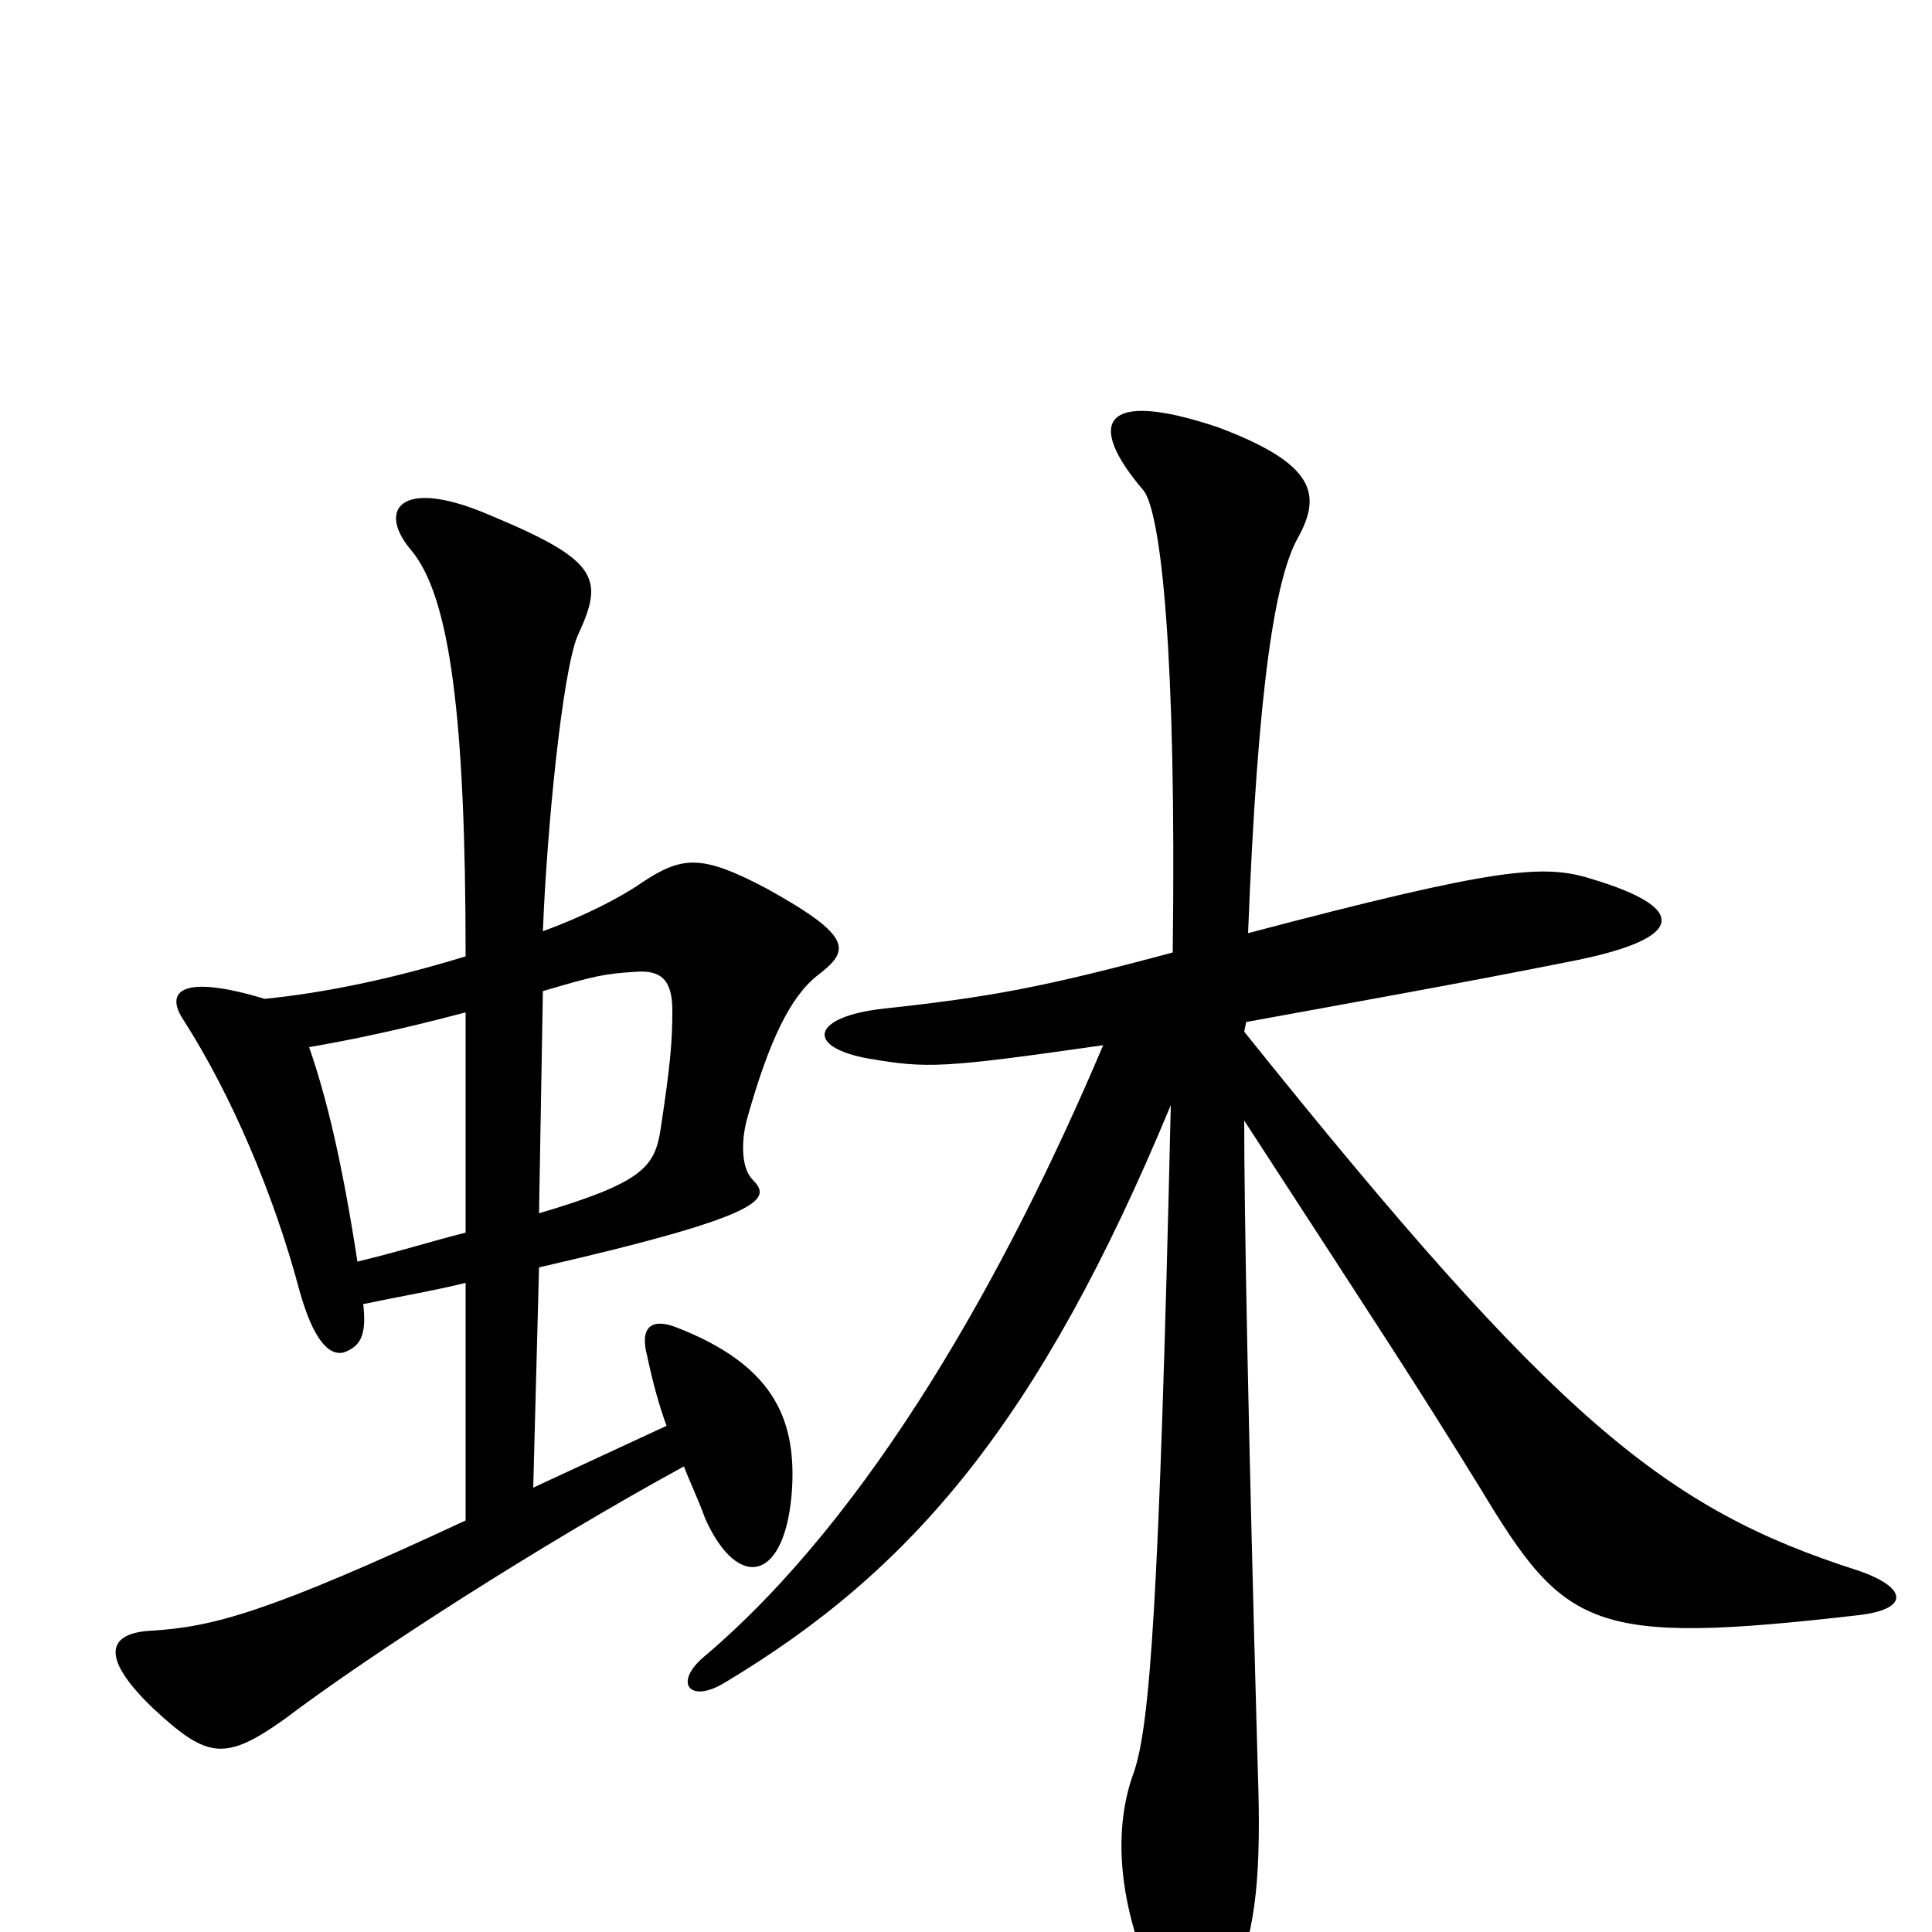 <svg xmlns="http://www.w3.org/2000/svg" viewBox="0 -1000 1000 1000">
	<path fill="#000000" d="M571 -459C521 -341 451 -216 365 -143C348 -129 357 -118 375 -129C472 -187 538 -264 606 -428C600 -167 595 -107 587 -83C578 -59 576 -23 596 24C612 63 624 62 639 25C650 -2 653 -29 651 -85C646 -264 644 -373 644 -420C720 -303 732 -285 766 -230C810 -157 823 -148 962 -164C988 -167 988 -178 962 -187C862 -219 806 -264 644 -466L645 -471C694 -480 756 -491 811 -502C874 -514 874 -530 824 -545C799 -553 775 -551 646 -517C651 -645 660 -701 672 -722C684 -744 681 -760 630 -779C570 -799 562 -781 592 -746C601 -734 609 -661 607 -507C540 -489 513 -484 458 -478C420 -474 416 -458 450 -452C480 -447 487 -447 571 -459ZM279 -344C401 -372 399 -380 389 -390C383 -397 384 -412 387 -422C398 -461 409 -484 423 -495C440 -508 442 -515 397 -540C363 -558 353 -557 332 -543C322 -536 303 -526 281 -518C283 -570 291 -652 299 -671C313 -701 310 -710 252 -734C207 -753 195 -736 213 -715C233 -691 241 -628 241 -505C202 -493 167 -486 137 -483C94 -496 85 -487 95 -472C120 -433 142 -381 155 -332C162 -307 170 -298 178 -300C186 -303 190 -308 188 -325C207 -329 225 -332 241 -336V-213C138 -165 110 -158 79 -156C56 -155 51 -143 79 -116C107 -90 116 -88 147 -110C192 -144 279 -200 354 -241C357 -233 361 -225 365 -214C382 -176 407 -181 410 -230C412 -267 399 -294 350 -313C337 -318 331 -313 335 -298C338 -284 341 -273 345 -262L276 -230ZM241 -362C225 -358 206 -352 185 -347C177 -399 169 -432 160 -458C183 -462 207 -467 241 -476ZM281 -487C308 -495 313 -496 329 -497C342 -498 348 -493 348 -477C348 -461 347 -449 342 -416C339 -396 333 -388 279 -372Z"/>
</svg>
